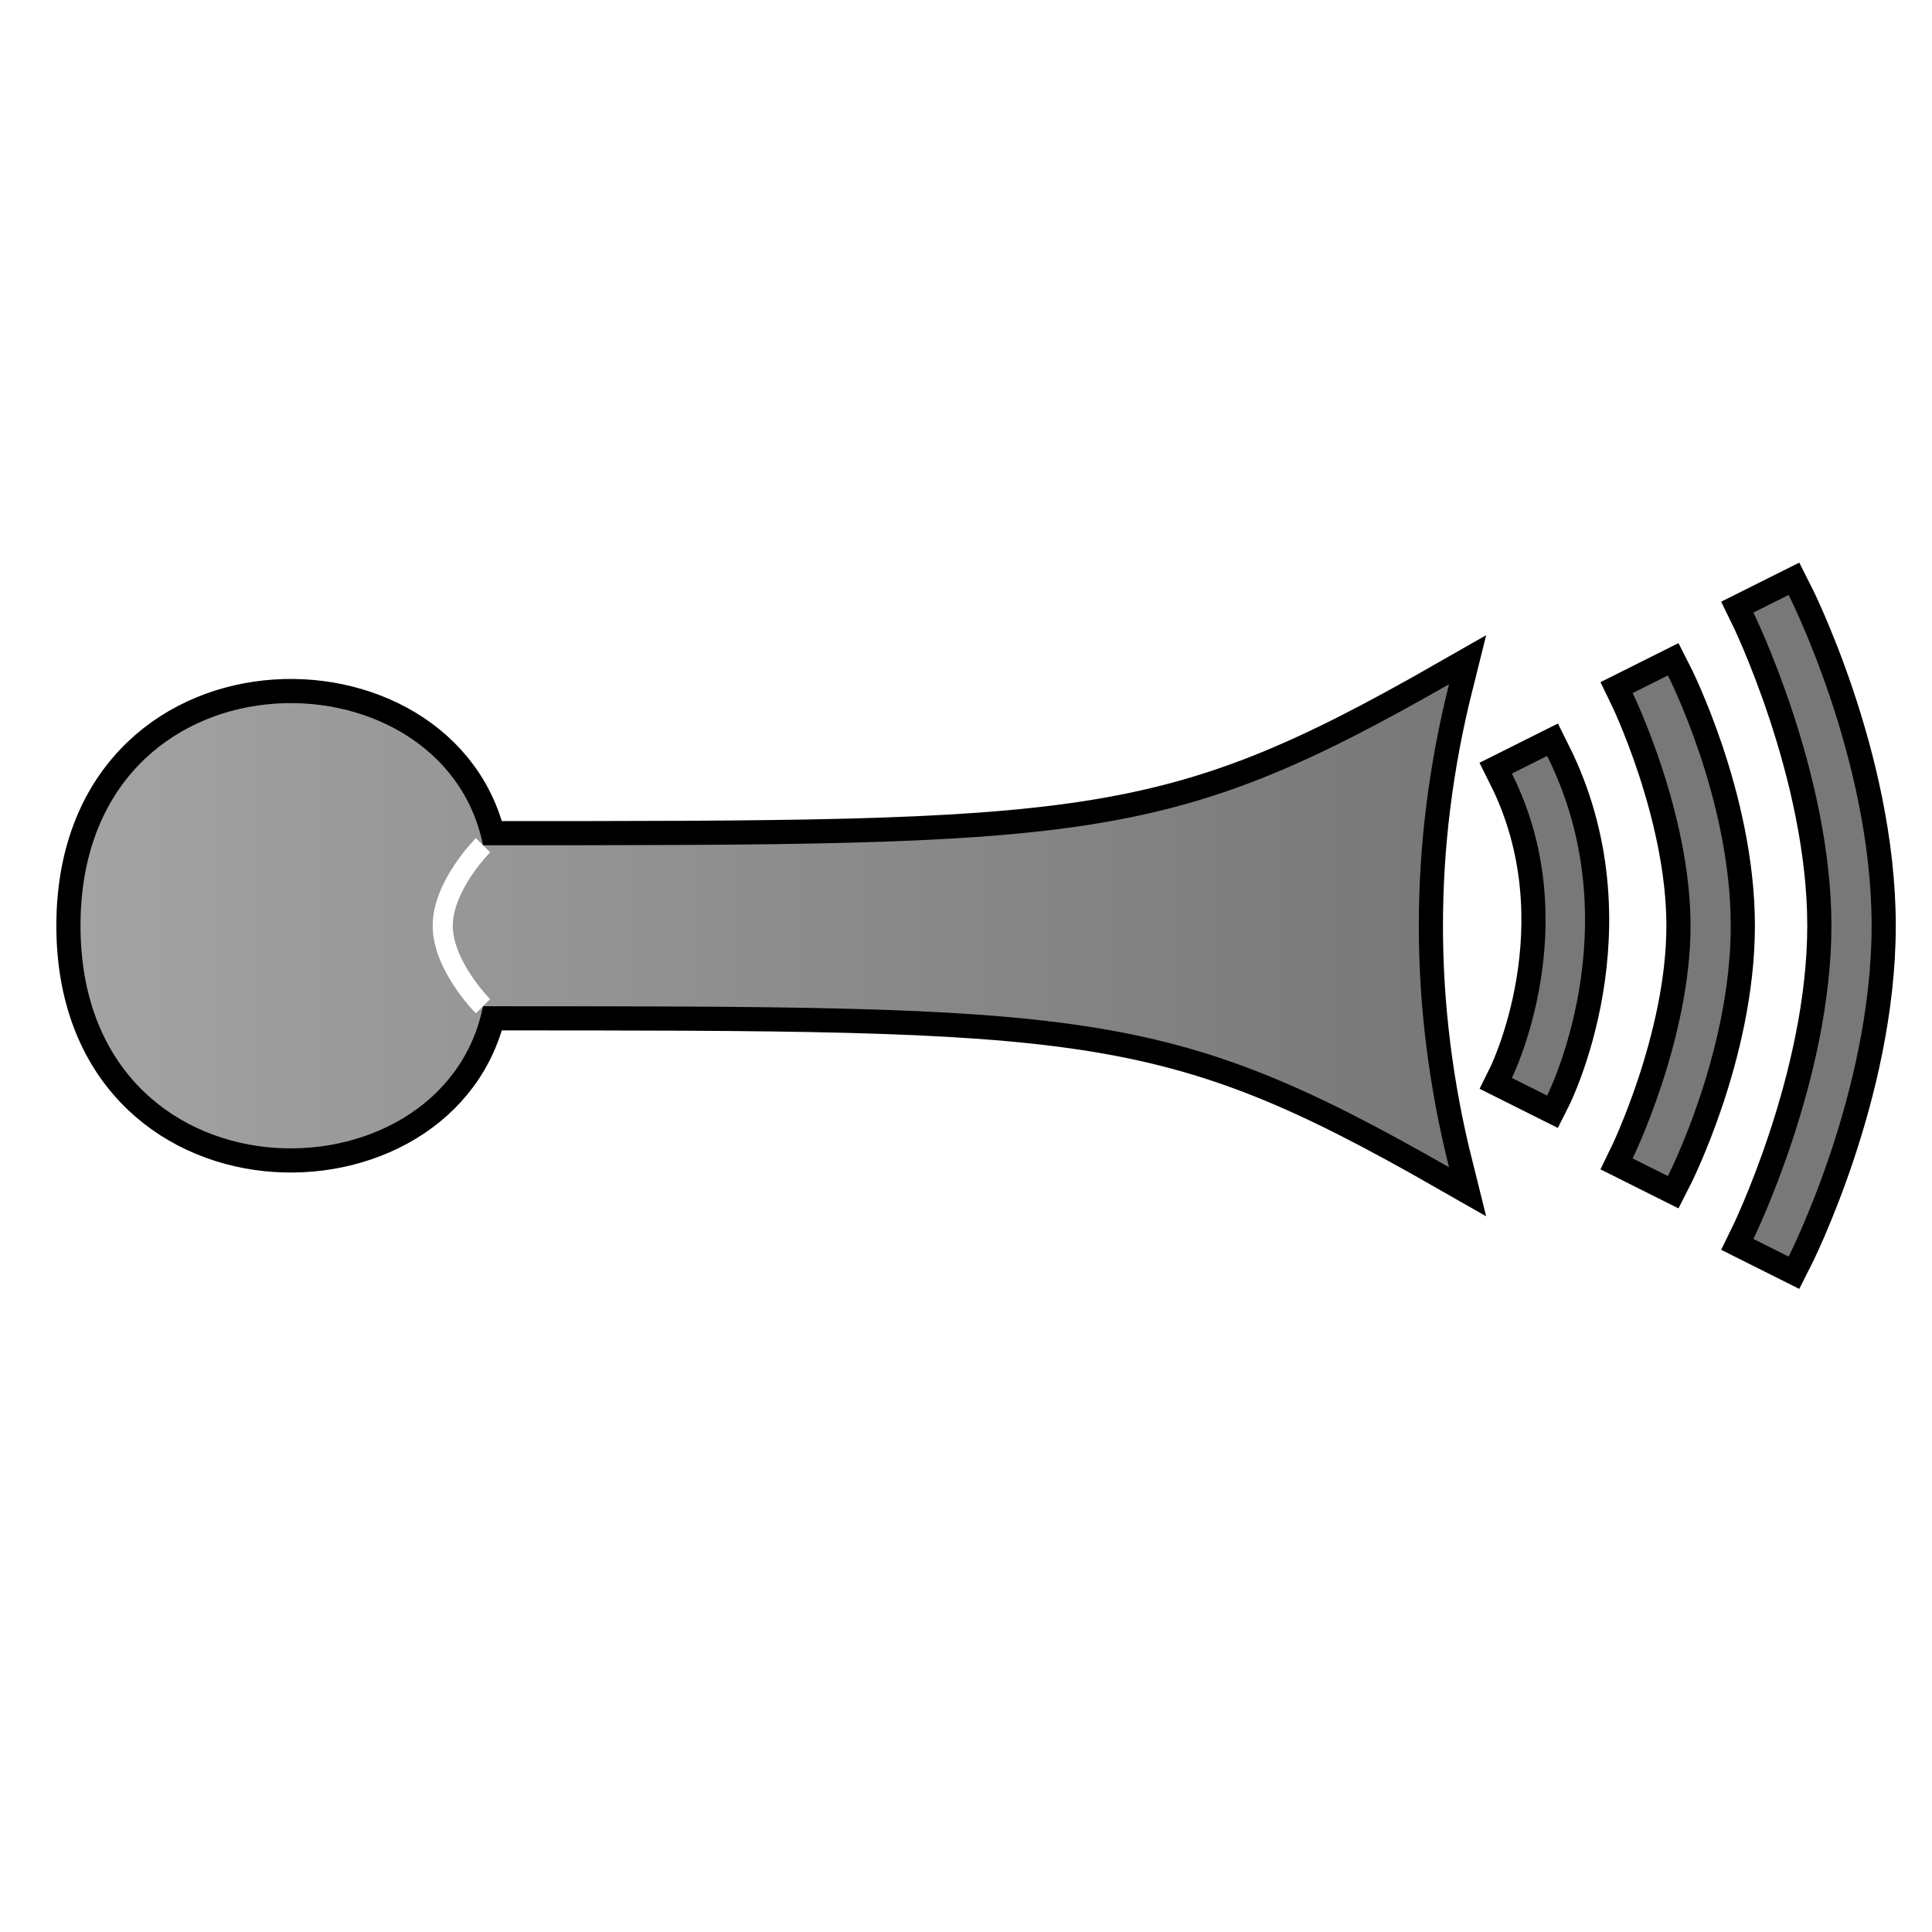 <?xml version="1.0" encoding="UTF-8" standalone="no"?>
<!-- Created with Inkscape (http://www.inkscape.org/) -->

<svg
   xmlns:dc="http://purl.org/dc/elements/1.1/"
   xmlns:cc="http://creativecommons.org/ns#"
   xmlns:rdf="http://www.w3.org/1999/02/22-rdf-syntax-ns#"
   xmlns:svg="http://www.w3.org/2000/svg"
   xmlns="http://www.w3.org/2000/svg"
   xmlns:xlink="http://www.w3.org/1999/xlink"
   xmlns:sodipodi="http://sodipodi.sourceforge.net/DTD/sodipodi-0.dtd"
   xmlns:inkscape="http://www.inkscape.org/namespaces/inkscape"
   width="48px"
   height="48px"
   id="svg4660"
   version="1.1"
   inkscape:version="0.48.2 r9819"
   sodipodi:docname="ic_sound_horn_on_inkscape.svg">
  <defs
     id="defs4662">
    <linearGradient
       id="linearGradient5221">
      <stop
         style="stop-color:#a3a3a3;stop-opacity:1;"
         offset="0"
         id="stop5223" />
      <stop
         style="stop-color:#787878;stop-opacity:1;"
         offset="1"
         id="stop5225" />
    </linearGradient>
    <linearGradient
       inkscape:collect="always"
       xlink:href="#linearGradient5221-8"
       id="linearGradient5227-9"
       x1="25"
       y1="1"
       x2="25"
       y2="46"
       gradientUnits="userSpaceOnUse" />
    <linearGradient
       id="linearGradient5221-8">
      <stop
         style="stop-color:#a3a3a3;stop-opacity:1;"
         offset="0"
         id="stop5223-4" />
      <stop
         style="stop-color:#787878;stop-opacity:1;"
         offset="1"
         id="stop5225-5" />
    </linearGradient>
    <linearGradient
       inkscape:collect="always"
       xlink:href="#linearGradient5221-0"
       id="linearGradient5227-92"
       x1="25"
       y1="1"
       x2="25"
       y2="46"
       gradientUnits="userSpaceOnUse" />
    <linearGradient
       id="linearGradient5221-0">
      <stop
         style="stop-color:#a3a3a3;stop-opacity:1;"
         offset="0"
         id="stop5223-1" />
      <stop
         style="stop-color:#787878;stop-opacity:1;"
         offset="1"
         id="stop5225-7" />
    </linearGradient>
    <linearGradient
       inkscape:collect="always"
       xlink:href="#linearGradient5221-2"
       id="linearGradient4735-5"
       x1="2"
       y1="25"
       x2="36"
       y2="25"
       gradientUnits="userSpaceOnUse" />
    <linearGradient
       id="linearGradient5221-2">
      <stop
         style="stop-color:#a3a3a3;stop-opacity:1;"
         offset="0"
         id="stop5223-0" />
      <stop
         style="stop-color:#787878;stop-opacity:1;"
         offset="1"
         id="stop5225-2" />
    </linearGradient>
    <linearGradient
       inkscape:collect="always"
       xlink:href="#linearGradient5221-6"
       id="linearGradient4735-4"
       x1="2"
       y1="25"
       x2="36"
       y2="25"
       gradientUnits="userSpaceOnUse" />
    <linearGradient
       id="linearGradient5221-6">
      <stop
         style="stop-color:#a3a3a3;stop-opacity:1;"
         offset="0"
         id="stop5223-8" />
      <stop
         style="stop-color:#787878;stop-opacity:1;"
         offset="1"
         id="stop5225-0" />
    </linearGradient>
    <linearGradient
       gradientTransform="translate(0,-2)"
       y2="25"
       x2="36"
       y1="25"
       x1="2"
       gradientUnits="userSpaceOnUse"
       id="linearGradient4833"
       xlink:href="#linearGradient5221-6"
       inkscape:collect="always" />
    <linearGradient
       gradientTransform="translate(0,-2)"
       y2="25"
       x2="36"
       y1="25"
       x1="2"
       gradientUnits="userSpaceOnUse"
       id="linearGradient4833-6"
       xlink:href="#linearGradient5221-6-5"
       inkscape:collect="always" />
    <linearGradient
       id="linearGradient5221-6-5">
      <stop
         style="stop-color:#a3a3a3;stop-opacity:1;"
         offset="0"
         id="stop5223-8-0" />
      <stop
         style="stop-color:#787878;stop-opacity:1;"
         offset="1"
         id="stop5225-0-4" />
    </linearGradient>
    <linearGradient
       y2="25"
       x2="36"
       y1="25"
       x1="2"
       gradientTransform="translate(0,-2)"
       gradientUnits="userSpaceOnUse"
       id="linearGradient4925"
       xlink:href="#linearGradient5221-6-5"
       inkscape:collect="always" />
    <filter
       inkscape:collect="always"
       id="filter4948">
      <feGaussianBlur
         inkscape:collect="always"
         stdDeviation="0.305"
         id="feGaussianBlur4950" />
    </filter>
    <linearGradient
       gradientTransform="translate(0,-2)"
       y2="25"
       x2="36"
       y1="25"
       x1="2"
       gradientUnits="userSpaceOnUse"
       id="linearGradient4833-5"
       xlink:href="#linearGradient5221-6-4"
       inkscape:collect="always" />
    <linearGradient
       id="linearGradient5221-6-4">
      <stop
         style="stop-color:#a3a3a3;stop-opacity:1;"
         offset="0"
         id="stop5223-8-2" />
      <stop
         style="stop-color:#787878;stop-opacity:1;"
         offset="1"
         id="stop5225-0-2" />
    </linearGradient>
    <linearGradient
       y2="25"
       x2="36"
       y1="25"
       x1="2"
       gradientTransform="translate(0,-2)"
       gradientUnits="userSpaceOnUse"
       id="linearGradient4967"
       xlink:href="#linearGradient5221-8"
       inkscape:collect="always" />
    <filter
       inkscape:collect="always"
       id="filter5022"
       x="-0.082"
       width="1.164"
       y="-0.222"
       height="1.445">
      <feGaussianBlur
         inkscape:collect="always"
         stdDeviation="1.523"
         id="feGaussianBlur5024" />
    </filter>
  </defs>
  <sodipodi:namedview
     id="base"
     pagecolor="#ffffff"
     bordercolor="#666666"
     borderopacity="1.0"
     inkscape:pageopacity="0.0"
     inkscape:pageshadow="2"
     inkscape:zoom="9.8994949"
     inkscape:cx="24.365048"
     inkscape:cy="23.44517"
     inkscape:current-layer="layer5"
     showgrid="true"
     inkscape:grid-bbox="true"
     inkscape:document-units="px"
     inkscape:window-width="1139"
     inkscape:window-height="866"
     inkscape:window-x="59"
     inkscape:window-y="126"
     inkscape:window-maximized="0">
    <inkscape:grid
       type="xygrid"
       id="grid4680" />
  </sodipodi:namedview>
  <g
     inkscape:groupmode="layer"
     id="layer5"
     inkscape:label="glow"
     style="display:inline">
    <path
       style="fill:url(#linearGradient4967);fill-opacity:1;stroke:#ffffff;display:inline;stroke-opacity:0;stroke-width:2;stroke-miterlimit:4;stroke-dasharray:none;filter:url(#filter5022)"
       d="m 44.438,14.781 -0.875,0.438 c 0,0 1.938,3.948 1.938,7.781 0,3.833 -1.938,7.781 -1.938,7.781 l 0.875,0.438 c 0,0 2.062,-4.052 2.062,-8.219 0,-4.167 -2.062,-8.219 -2.062,-8.219 z m -3,2 -0.875,0.438 c 0,0 1.438,2.948 1.438,5.781 0,2.833 -1.438,5.781 -1.438,5.781 l 0.875,0.438 C 41.438,29.219 43,26.167 43,23 43,19.833 41.438,16.781 41.438,16.781 z M 36,17 c -7,4 -9,4 -24,4 -1,-5 -10,-5 -10,2 0,7 9,7 10,2 15,0 17,0 24,4 -1,-4 -1,-8 0,-12 z m 2.438,1.781 -0.875,0.438 c 1.881,3.761 0,7.562 0,7.562 l 0.875,0.438 c 0,0 2.119,-4.199 0,-8.438 z"
       id="path3394-5"
       inkscape:connector-curvature="0" />
  </g>
  <g
     inkscape:groupmode="layer"
     id="layer6"
     inkscape:label="sunken"
     style="display:inline">
    <path
       style="fill:url(#linearGradient4925);fill-opacity:1;stroke:#000000;stroke-width:1.2;stroke-miterlimit:4;stroke-opacity:1;stroke-dasharray:none;display:inline;filter:url(#filter4948)"
       d="m 44.438,14.781 -0.875,0.438 c 0,0 1.938,3.948 1.938,7.781 0,3.833 -1.938,7.781 -1.938,7.781 l 0.875,0.438 c 0,0 2.062,-4.052 2.062,-8.219 0,-4.167 -2.062,-8.219 -2.062,-8.219 z m -3,2 -0.875,0.438 c 0,0 1.438,2.948 1.438,5.781 0,2.833 -1.438,5.781 -1.438,5.781 l 0.875,0.438 C 41.438,29.219 43,26.167 43,23 43,19.833 41.438,16.781 41.438,16.781 z M 36,17 c -7,4 -9,4 -24,4 -1,-5 -10,-5 -10,2 0,7 9,7 10,2 15,0 17,0 24,4 -1,-4 -1,-8 0,-12 z m 2.438,1.781 -0.875,0.438 c 1.881,3.761 0,7.562 0,7.562 l 0.875,0.438 c 0,0 2.119,-4.199 0,-8.438 z"
       id="path3394-6"
       inkscape:connector-curvature="0" />
  </g>
  <g
     id="layer1"
     inkscape:label="Layer 1"
     inkscape:groupmode="layer"
     style="display:inline">
    <path
       style="fill:url(#linearGradient4833);fill-opacity:1;stroke:none;display:inline"
       d="m 44.438,14.781 -0.875,0.438 c 0,0 1.938,3.948 1.938,7.781 0,3.833 -1.938,7.781 -1.938,7.781 l 0.875,0.438 c 0,0 2.062,-4.052 2.062,-8.219 0,-4.167 -2.062,-8.219 -2.062,-8.219 z m -3,2 -0.875,0.438 c 0,0 1.438,2.948 1.438,5.781 0,2.833 -1.438,5.781 -1.438,5.781 l 0.875,0.438 C 41.438,29.219 43,26.167 43,23 43,19.833 41.438,16.781 41.438,16.781 z M 36,17 c -7,4 -9,4 -24,4 -1,-5 -10,-5 -10,2 0,7 9,7 10,2 15,0 17,0 24,4 -1,-4 -1,-8 0,-12 z m 2.438,1.781 -0.875,0.438 c 1.881,3.761 0,7.562 0,7.562 l 0.875,0.438 c 0,0 2.119,-4.199 0,-8.438 z"
       id="path3394"
       inkscape:connector-curvature="0" />
    <path
       style="fill:none;stroke:#ffffff;stroke-width:0.5;stroke-linecap:butt;stroke-linejoin:miter;stroke-miterlimit:4;stroke-opacity:1;stroke-dasharray:none"
       d="m 12,21 c 0,0 -1,1 -1,2 0,1 1,2 1,2"
       id="path4852"
       inkscape:connector-curvature="0"
       sodipodi:nodetypes="czc" />
  </g>
</svg>
